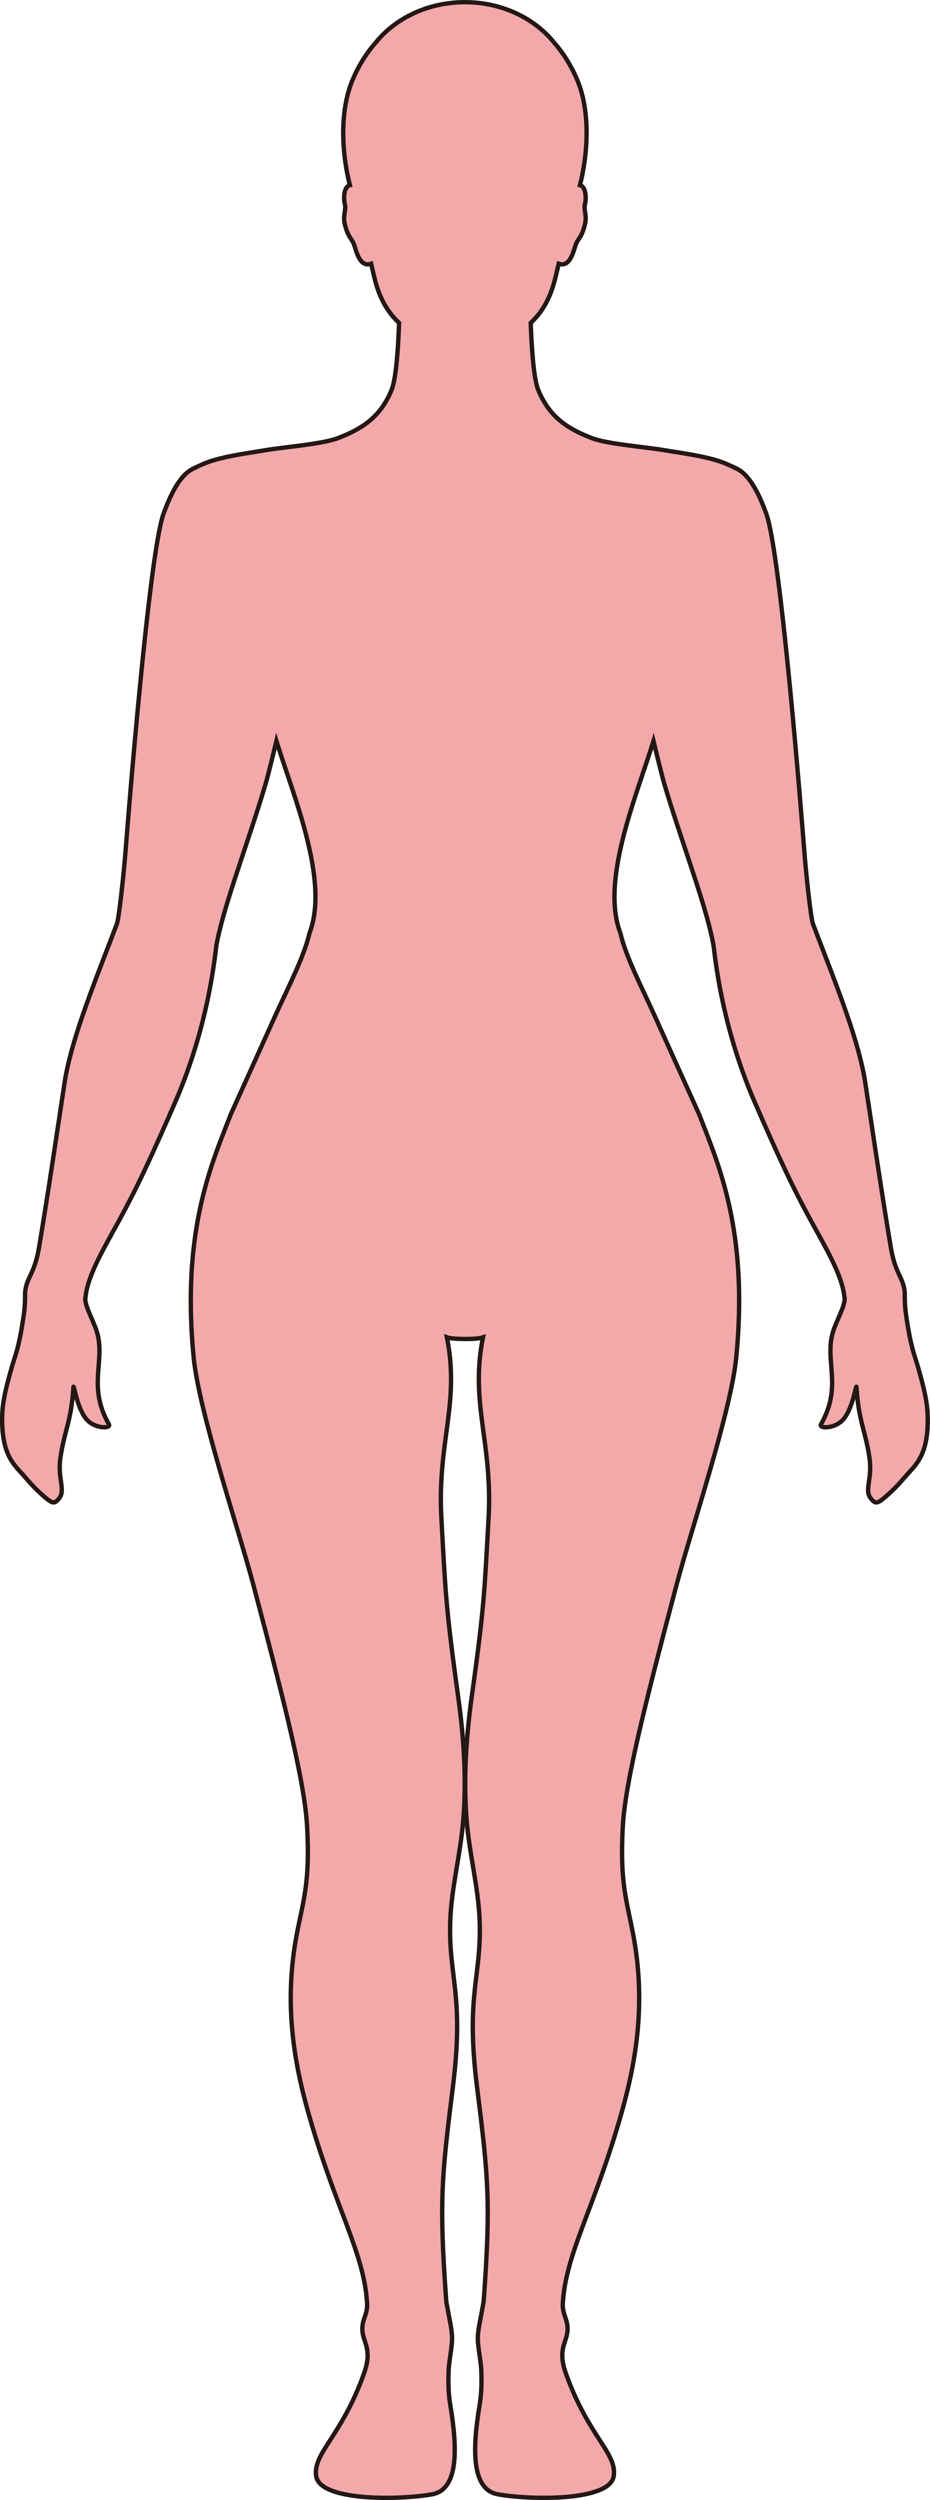 <?xml version="1.0" encoding="UTF-8"?>
<svg id="_레이어_2" data-name="레이어 2" xmlns="http://www.w3.org/2000/svg" viewBox="0 0 212.64 571.25">
  <defs>
    <style>
      .cls-1 {
        fill: #f3a9aa;
        stroke: #231815;
        stroke-miterlimit: 10;
      }
    </style>
  </defs>
  <g id="_레이어_1-2" data-name="레이어 1">
    <path class="cls-1" d="m212.12,325.55c-.22,5.43-1.57,8.04-4.07,10.68-1.28,1.36-2.55,3.05-4.56,4.87-2.85,2.59-3.24,2.72-4.4,1.26-1.52-1.9.41-4.49-.28-9.2-.95-6.45-2.48-8.26-2.97-16.15-.08-1.19-.82,5.27-3.33,7.64-1.99,1.88-5.34,1.75-4.8.8,5.07-8.88.62-14.57,2.83-21.38.7-2.19,2.67-5.69,2.58-7.33,0-.14-.04-.3-.06-.44,0-.05-.02-.1-.02-.15-.42-3.75-2.71-8.35-5.91-14.11-4.44-8-6.98-12.91-13.26-27.21l-.06-.15c-.38-.88-.79-1.79-1.21-2.75-7.82-17.96-9.13-33.85-9.44-35.76-.14-.87-.35-1.82-.57-2.82-.01-.05-.02-.1-.04-.15-2.06-8.91-7.31-22.65-10.72-34.3-.54-1.85-1.87-7.3-2.41-9.58-4,12.88-12.14,31.92-7.57,43.88,1.29,5.57,4.79,12.11,8.15,19.59,3.87,8.62,9.66,21.35,9.87,21.88,3.53,9.13,8.94,21.19,9.13,41.47.03,4.27-.16,8.9-.65,13.95-1.22,12.5-10.27,39.21-13.64,51.97-7.51,28.35-11.76,45.36-12.31,55.35-.71,12.9.94,16.95,2.4,24.76,2.86,15.19.77,28.34-2.62,40.37-6.26,22.25-12.83,32.15-13.5,43.84-.17,2.91,1.89,4.14.75,7.82-.58,1.92-1.58,3.76-.07,8.03,5.11,14.46,11.75,18.26,10.97,23.54-.87,5.85-19.31,5.48-26.53,4.16-5.94-1.09-5.86-10.05-4.15-20.32.35-2.07.52-4.39.4-7.95-.07-1.75-.51-3.8-.75-6.27-.22-2.28.41-4.67.75-6.58.26-1.45.51-2.61.56-3.21,1.59-22.36,1.1-27.73-1.54-48.74-2.67-21.23,1.07-25.05.6-38.03-.28-7.69-2.47-15.56-3.05-23.89-.74-10.46.28-20.33,1.31-27.76,2.87-20.55,2.85-23.86,3.77-40.11,1-17.64-4.3-26.28-1.27-41.49-.7.26-2.42.39-4.12.37-1.7,0-3.42-.11-4.12-.37,3.02,15.21-2.27,23.85-1.26,41.49.92,16.25.91,19.57,3.76,40.11,1.04,7.43,2.06,17.3,1.31,27.76-.58,8.33-2.77,16.2-3.05,23.89-.46,12.98,3.27,16.8.6,38.03-2.64,21.01-3.13,26.38-1.53,48.74.04.6.31,1.76.56,3.21.34,1.91.96,4.3.74,6.58-.24,2.48-.68,4.52-.74,6.27-.14,3.56.04,5.88.39,7.95,1.71,10.27,1.79,19.23-4.15,20.32-7.21,1.32-25.66,1.69-26.53-4.16-.78-5.28,5.86-9.08,10.97-23.54,1.51-4.27.51-6.11-.07-8.03-1.14-3.69.92-4.91.75-7.82-.66-11.69-7.23-21.58-13.5-43.84-3.39-12.04-5.47-25.18-2.62-40.37,1.47-7.81,3.11-11.86,2.4-24.76-.55-10-4.8-27.01-12.31-55.35-3.38-12.75-12.42-39.46-13.64-51.97-.49-5.05-.68-9.68-.64-13.95.18-20.28,5.59-32.34,9.12-41.47.21-.53,6-13.26,9.87-21.88,3.37-7.48,6.86-14.01,8.15-19.59,4.57-11.96-3.57-30.99-7.57-43.88-.54,2.28-1.87,7.73-2.41,9.58-3.41,11.65-8.65,25.39-10.72,34.3-.02.05-.03.1-.04.15-.23,1-.44,1.95-.57,2.82-.31,1.91-1.61,17.8-9.44,35.76-.41.96-.82,1.87-1.21,2.75-.02.05-.04.1-.06.15-6.28,14.29-8.82,19.21-13.26,27.21-3.2,5.76-5.49,10.37-5.91,14.11,0,.05-.02.1-.02.15-.02.14-.05.3-.06.44-.09,1.64,1.88,5.14,2.58,7.33,2.2,6.81-2.24,12.5,2.83,21.38.54.95-2.82,1.08-4.8-.8-2.51-2.37-3.25-8.83-3.33-7.64-.49,7.89-2.03,9.7-2.97,16.15-.69,4.7,1.24,7.3-.28,9.2-1.16,1.46-1.55,1.33-4.4-1.26-2.01-1.83-3.27-3.52-4.55-4.87-2.5-2.64-3.85-5.24-4.07-10.68-.17-4.12.5-7.23,2.2-13.2.75-2.64,1.58-4.11,2.67-11.49.34-2.28.35-3.6.35-4.56v-.15c0-.48,0-.89.06-1.28.41-3.05,2.15-4.01,3.12-9.75,1.82-10.88,3.02-18.95,4.73-30.29,0-.05.02-.1.02-.15.35-2.25.7-4.61,1.09-7.17,1.41-9.38,6.14-21.17,11.12-34.15.02-.05.03-.1.05-.15.27-.69.53-1.38.8-2.08.5-1.34,1.58-11.47,2-16.8.51-6.66,5.35-67.68,8.65-76.88,2.47-6.87,4.86-9.62,7.16-10.53v-.02s1.86-.89,2.99-1.3c3.37-1.21,7.6-1.84,12.07-2.55.3-.05.61-.1.92-.15,3.62-.67,13.24-1.41,16.79-2.8,5.27-2.05,9.61-4.6,12.23-11,1.1-2.7,1.54-10.2,1.72-15.32-2.5-2.35-4.45-5.37-5.66-10.4-.22-.9-.47-1.97-.73-3.12-2.75.98-3.46-3.3-3.97-4.53-.56-1.36-1.3-1.49-2.05-4.49-.5-2,.36-3.32.01-4.6-.25-.87-.36-3.32.74-4.15.12-.09.26-.14.41-.18-1.63-6.26-2.67-16.49.73-24.32,1.46-3.39,3.28-6.11,5.19-8.28,4.5-5.56,11.95-9.21,20.38-9.21s15.88,3.65,20.38,9.21c1.91,2.17,3.72,4.89,5.19,8.28,3.4,7.83,2.36,18.06.73,24.32.16.04.3.09.41.18,1.1.84.99,3.29.74,4.15-.35,1.29.51,2.61,0,4.6-.74,3.01-1.48,3.14-2.04,4.49-.51,1.24-1.23,5.51-3.97,4.53-.26,1.15-.51,2.22-.73,3.12-1.22,5.02-3.16,8.05-5.66,10.4.18,5.12.62,12.62,1.72,15.32,2.62,6.39,6.97,8.95,12.23,11,3.55,1.39,13.17,2.13,16.79,2.8.31.05.62.1.92.15,4.48.71,8.7,1.34,12.07,2.55,1.14.41,2.99,1.3,2.99,1.3v.02c2.3.91,4.69,3.66,7.16,10.53,3.31,9.2,8.14,70.22,8.66,76.88.41,5.33,1.49,15.46,2,16.8.27.7.53,1.39.8,2.08.02.05.03.1.05.15,4.98,12.97,9.7,24.77,11.12,34.15.38,2.56.74,4.92,1.09,7.17,0,.05,0,.1.02.15,1.71,11.35,2.91,19.42,4.73,30.29.97,5.74,2.71,6.7,3.12,9.75.06.39.06.8.06,1.28v.15c0,.97,0,2.29.35,4.56,1.09,7.38,1.92,8.85,2.67,11.49,1.7,5.97,2.37,9.09,2.2,13.2Z"/>
  </g>
</svg>